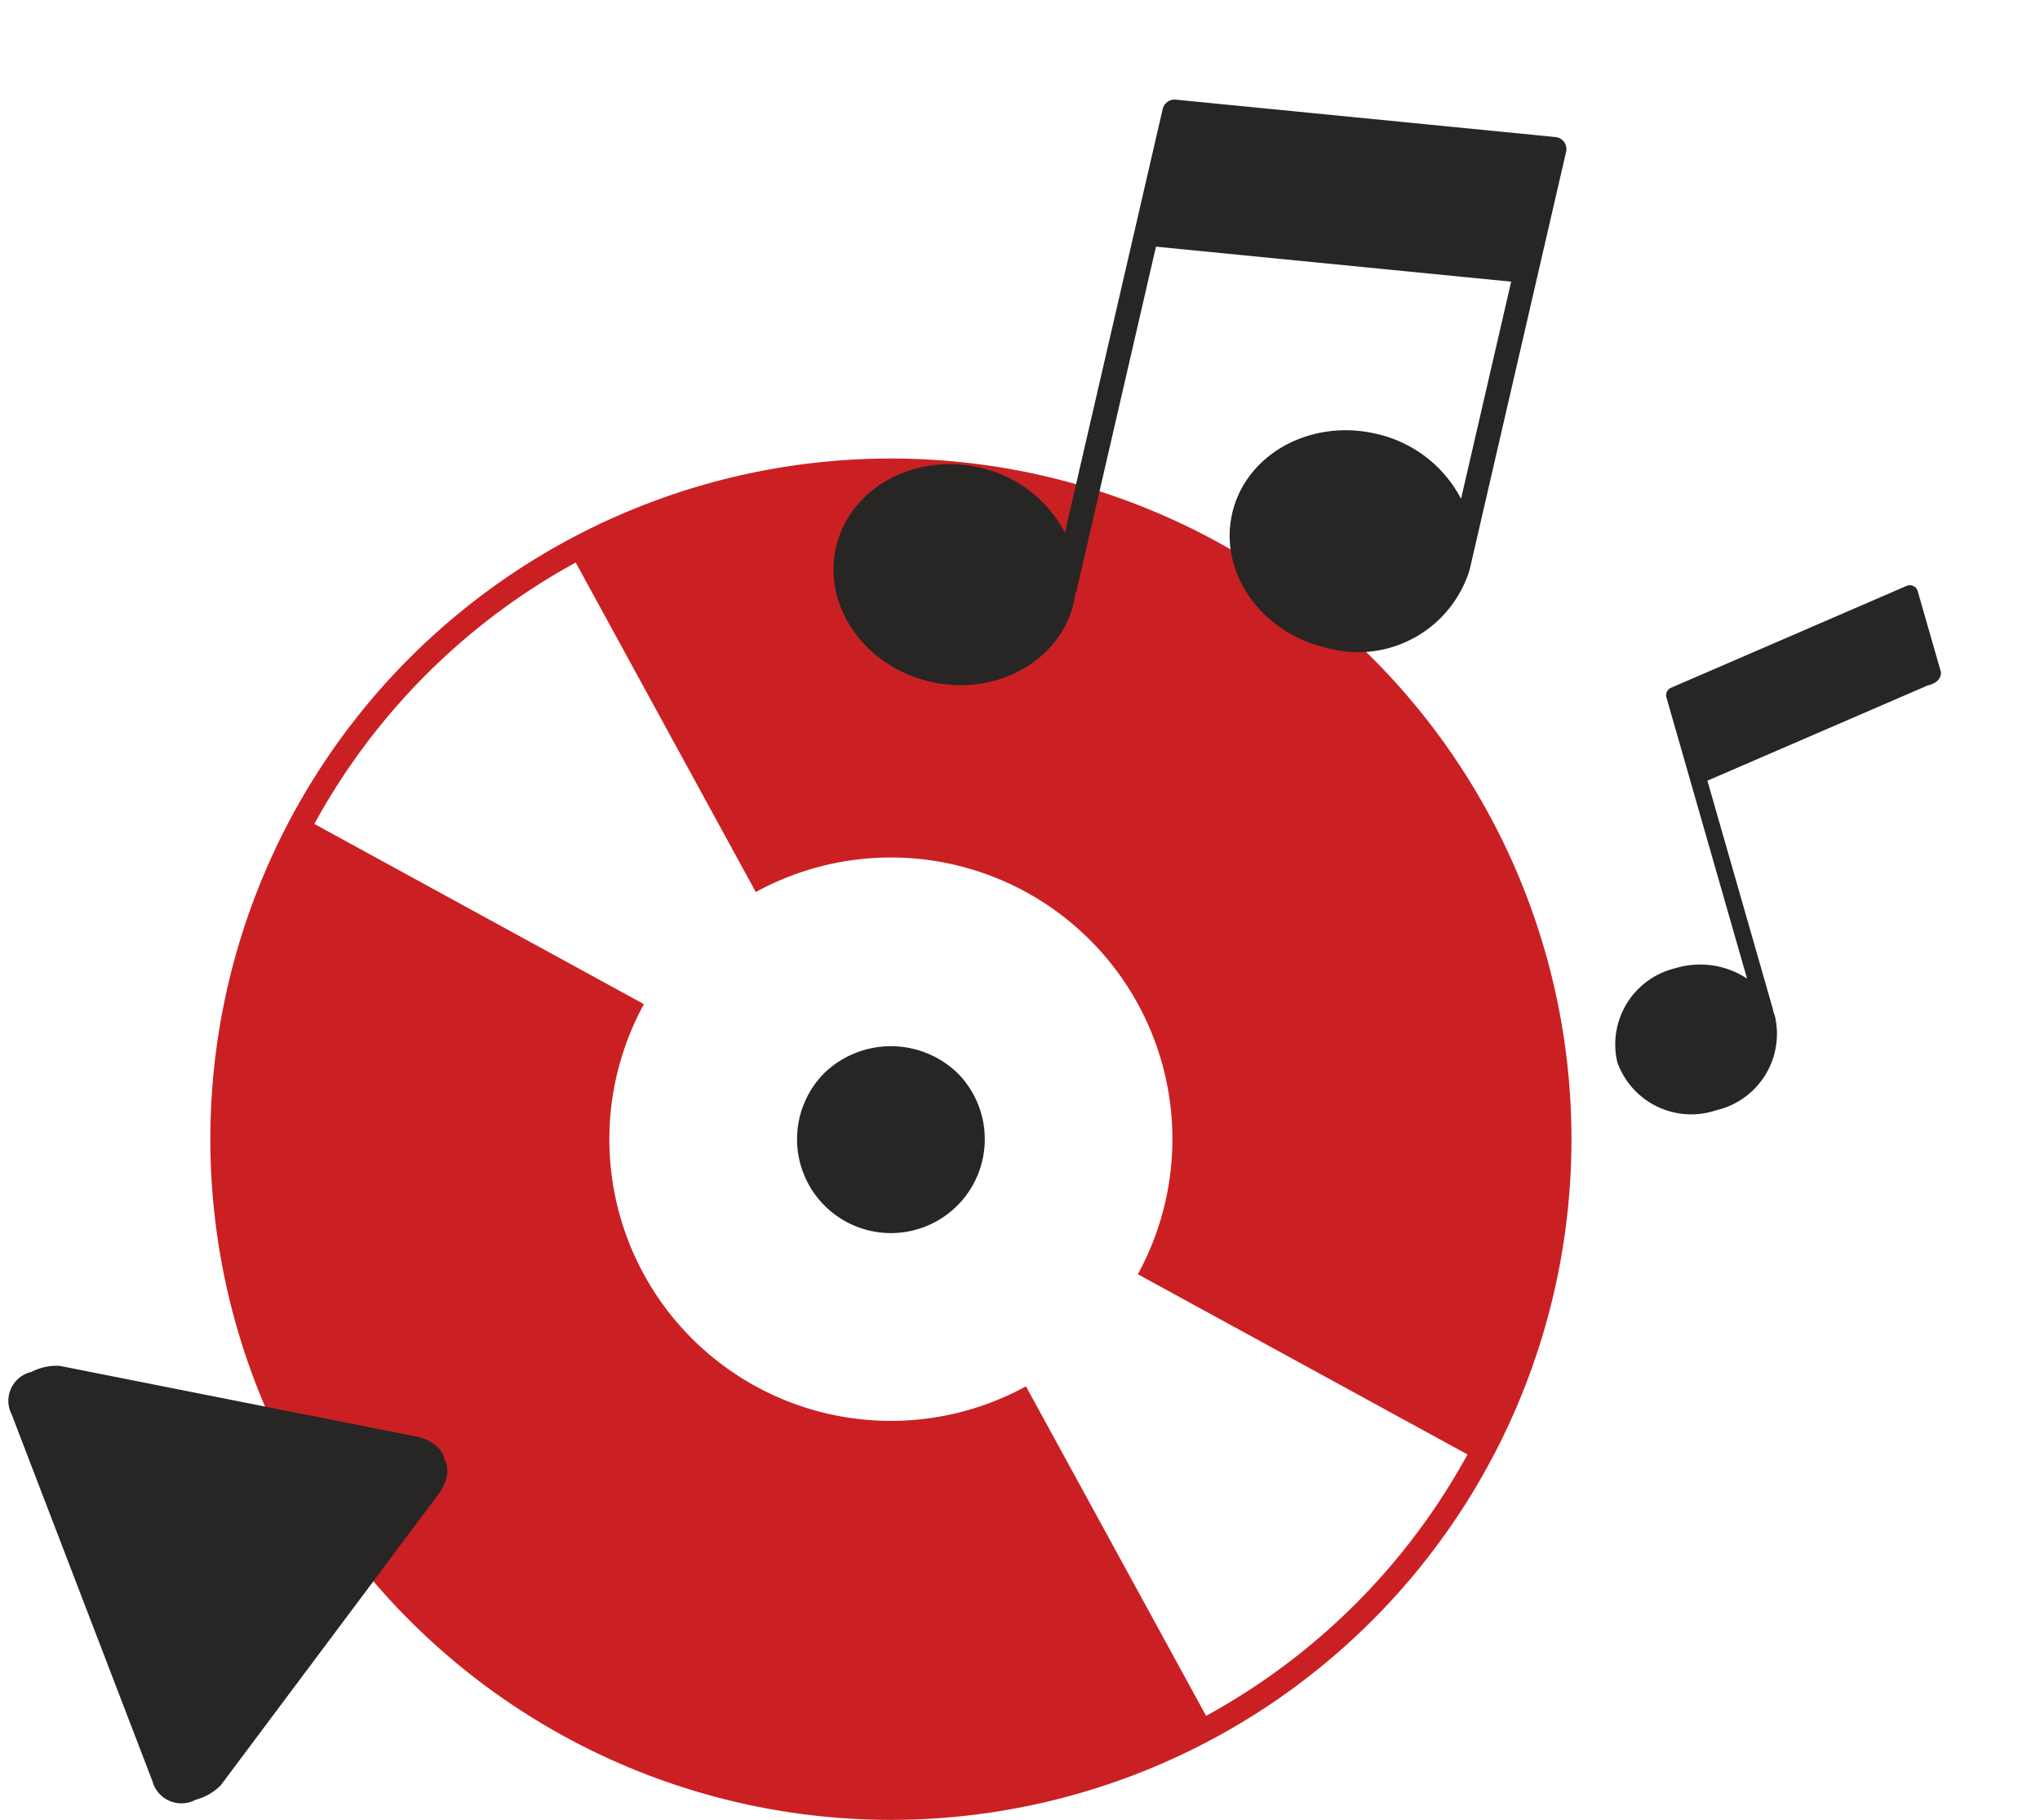<svg xmlns="http://www.w3.org/2000/svg" viewBox="0 0 99.8 89.015">
  <defs>
    <style>
      .cls-1, .cls-3 {
        fill: #282625;
      }

      .cls-2 {
        fill: #cb2023;
      }

      .cls-3 {
        fill-rule: evenodd;
      }
    </style>
  </defs>
  <g id="Group_20" data-name="Group 20" transform="translate(-390.233 -650.985)">
    <g id="cd_1_" data-name="cd (1)" transform="translate(400.525 673.412)">
      <path id="Path_17" data-name="Path 17" class="cls-1" d="M26.346,26.34a4.592,4.592,0,1,0,6.494,0A4.7,4.7,0,0,0,26.346,26.34Z" transform="translate(3.7 3.708)"/>
      <path id="Path_18" data-name="Path 18" class="cls-2" d="M56.835,9.752A33.294,33.294,0,0,0,9.75,56.837,33.294,33.294,0,0,0,56.835,9.752Zm-.812,46.273A32.144,32.144,0,0,1,48.712,61.5L39.9,45.383a13.772,13.772,0,0,1-18.69-18.694L5.086,17.874A32.135,32.135,0,0,1,17.872,5.088l8.81,16.118A13.772,13.772,0,0,1,45.373,39.9L61.5,48.714A32.144,32.144,0,0,1,56.023,56.025Z"/>
    </g>
    <path id="music_3_" data-name="music (3)" class="cls-1" d="M32.252.149a.6.6,0,0,0-.471-.144L13.269,2.4a.6.6,0,0,0-.52.592V24.258a6.2,6.2,0,0,0-4.777-2.163C4.679,22.095,2,24.506,2,27.469s2.679,5.374,5.972,5.374,5.972-2.411,5.972-5.374c0-.139-.011-.275-.023-.41a.574.574,0,0,0,.023-.115V9.625L31.26,7.384v10.9a6.2,6.2,0,0,0-4.777-2.163c-3.293,0-5.972,2.411-5.972,5.374s2.679,5.374,5.972,5.374a5.711,5.711,0,0,0,5.967-5.295c0-.008,0-.014,0-.022V.6A.6.6,0,0,0,32.252.149Z" transform="translate(435.364 650.535) rotate(13)"/>
    <path id="music_3_2" data-name="music (3)" class="cls-1" d="M22.345.1a.406.406,0,0,0-.317-.1L9.578,1.614a.4.4,0,0,0-.35.4v14.3a4.167,4.167,0,0,0-3.213-1.455A3.835,3.835,0,0,0,2,18.474a3.835,3.835,0,0,0,4.016,3.614,3.835,3.835,0,0,0,4.016-3.614c0-.093-.008-.185-.016-.276a.386.386,0,0,0,.016-.077V6.473L21.678,4.966c.741.044.8-.457.8-.457V.4A.4.4,0,0,0,22.345.1Z" transform="translate(462.334 685.713) rotate(-16)"/>
    <g id="play" transform="translate(373.68 725.034) rotate(-21)">
      <path id="Path_19" data-name="Path 19" class="cls-3" d="M35.7,9.621,20.779.221A2.676,2.676,0,0,0,19.377,0,1.45,1.45,0,0,0,17.73,1.6V20.815a1.467,1.467,0,0,0,1.647,1.6,2.676,2.676,0,0,0,1.4-.219L35.7,12.8c1.225-.729,1.013-1.588,1.013-1.588S36.922,10.349,35.7,9.621Z" transform="translate(0)"/>
    </g>
  </g>
</svg>
